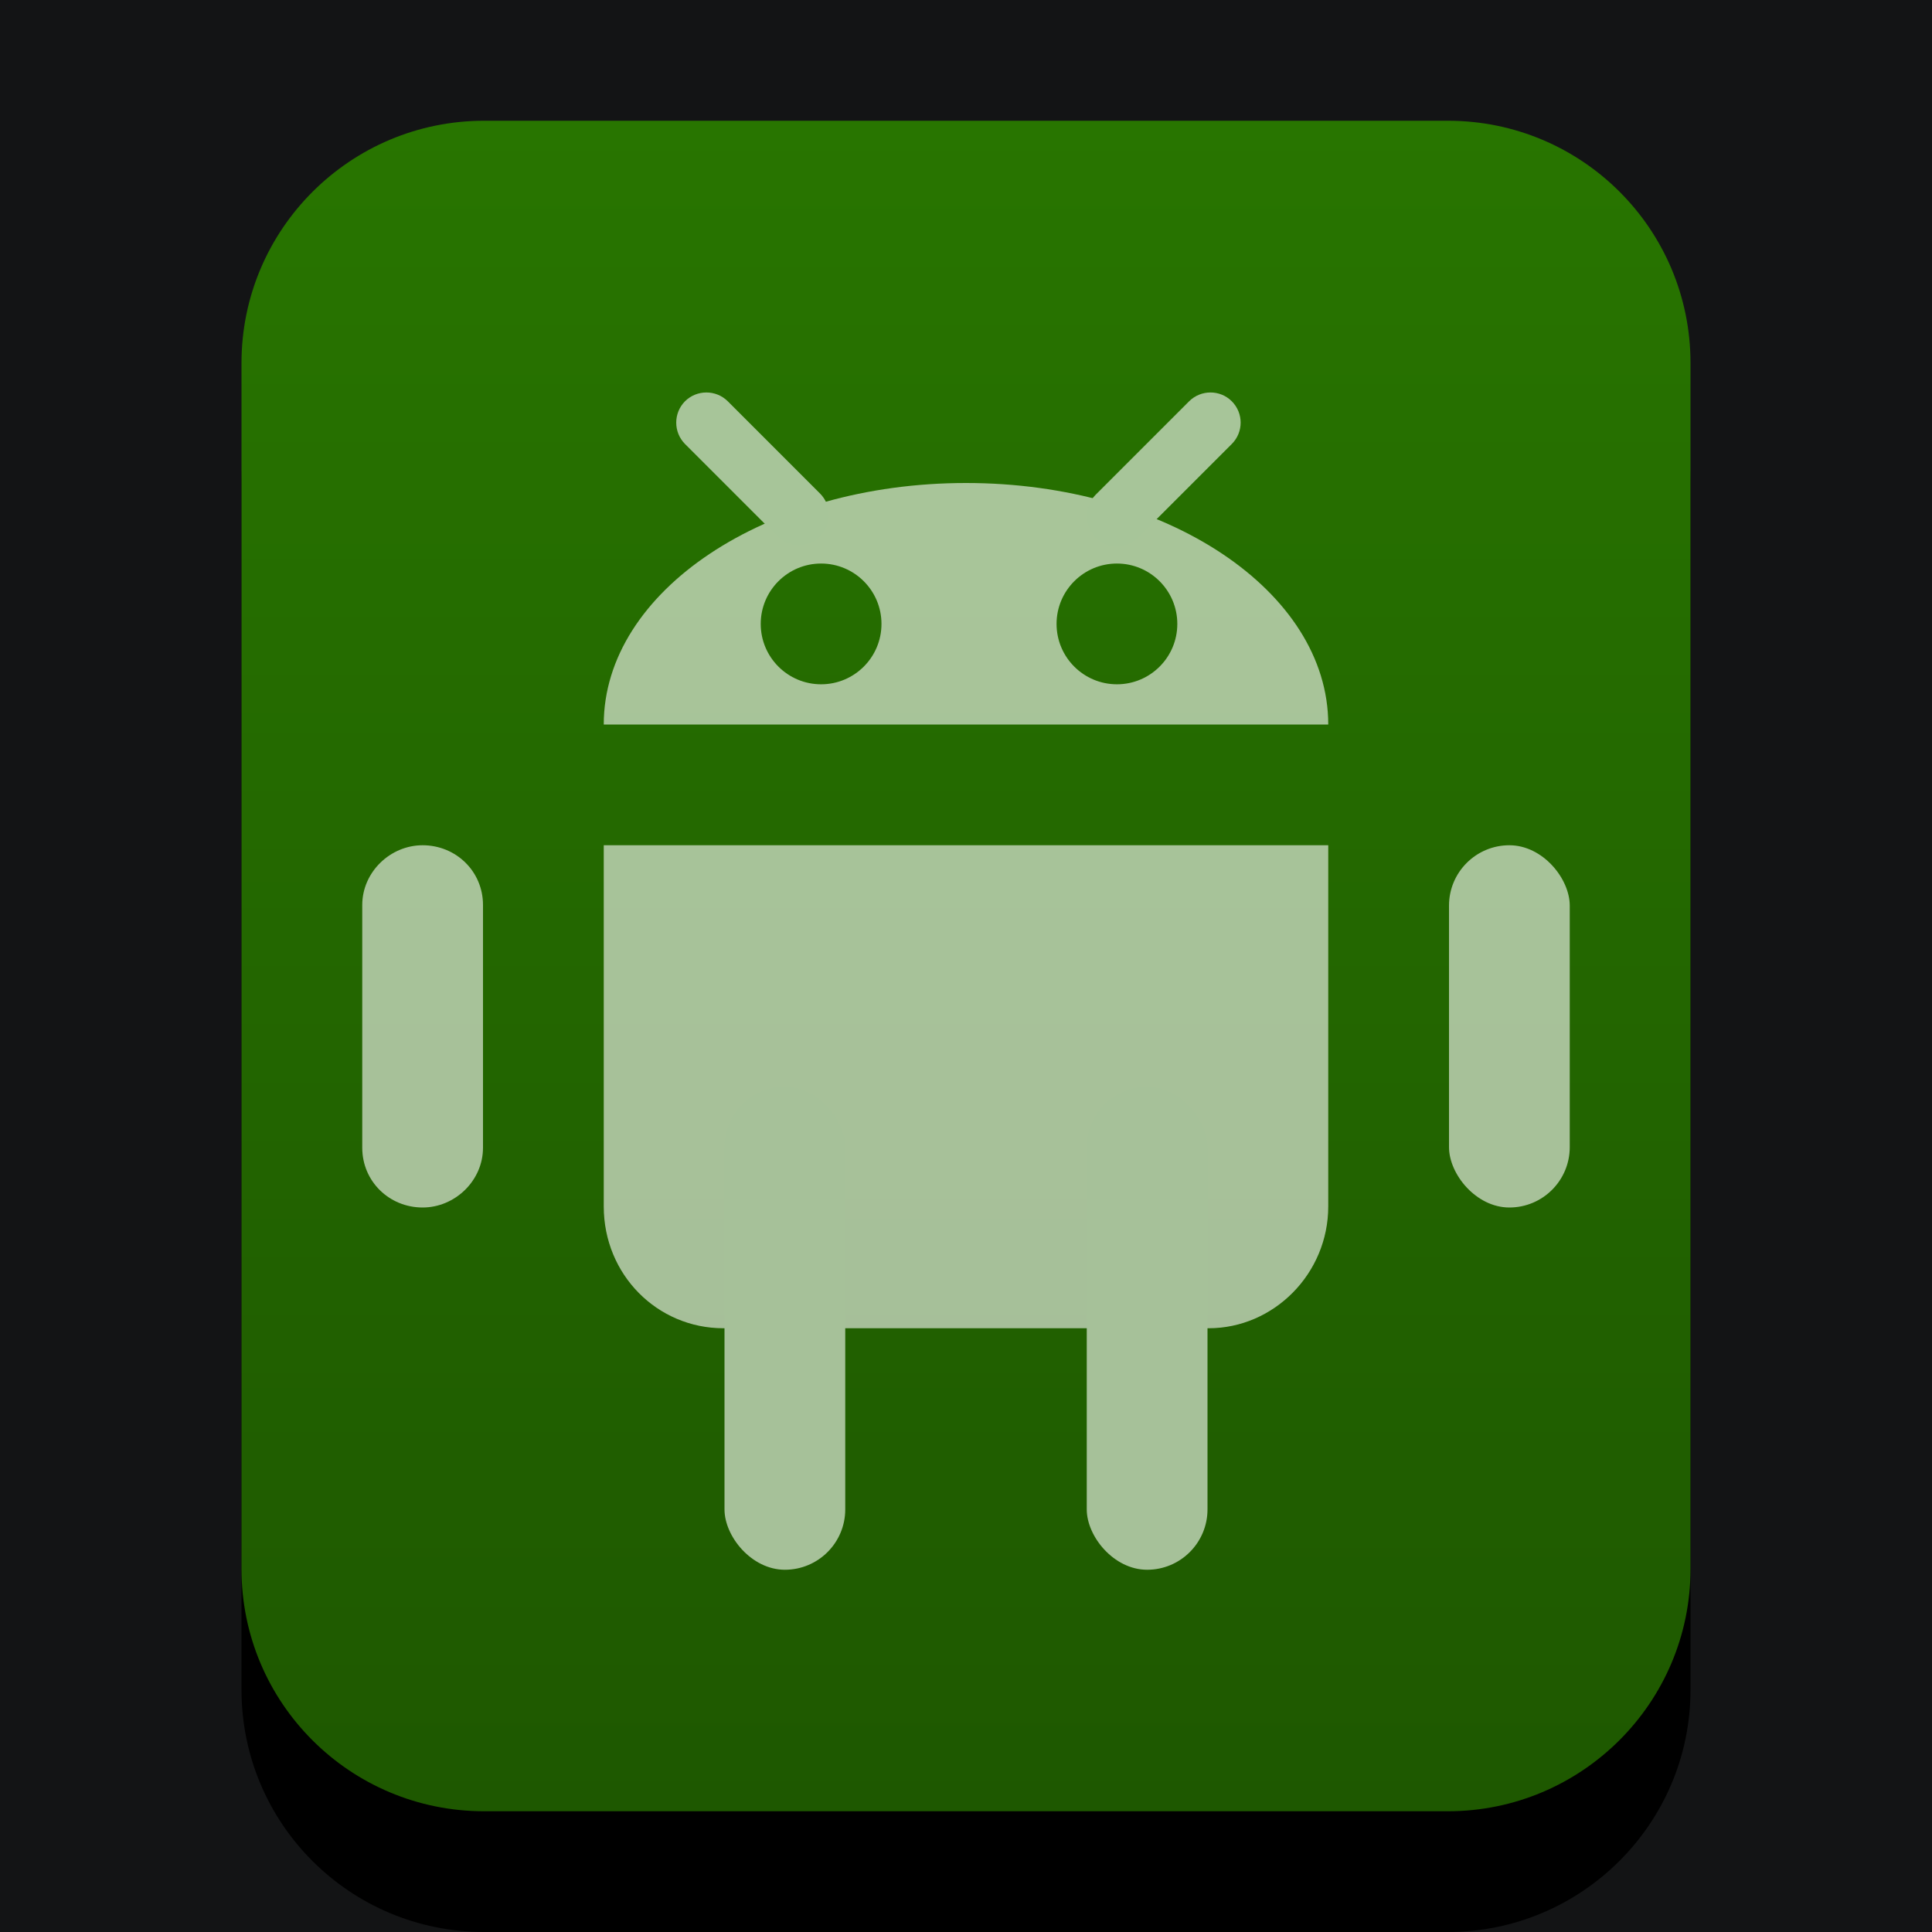 <svg xmlns="http://www.w3.org/2000/svg" xmlns:xlink="http://www.w3.org/1999/xlink" width="16" height="16" viewBox="0 0 16 16">
  <defs>
    <linearGradient id="vnd.android.package-archive-c" x1="50%" x2="50%" y1="0%" y2="100%">
      <stop offset="0%" stop-color="#287500"/>
      <stop offset="100%" stop-color="#1E5800"/>
    </linearGradient>
    <path id="vnd.android.package-archive-b" d="M4.009,15 C2.899,15 2,14.103 2,12.994 L2,3.006 C2,1.898 2.902,1 4.009,1 L11.991,1 C13.101,1 14,1.897 14,3.006 L14,12.994 C14,14.102 13.098,15 11.991,15 L4.009,15 Z"/>
    <filter id="vnd.android.package-archive-a" width="133.3%" height="128.6%" x="-16.7%" y="-7.1%" filterUnits="objectBoundingBox">
      <feOffset dy="1" in="SourceAlpha" result="shadowOffsetOuter1"/>
      <feGaussianBlur in="shadowOffsetOuter1" result="shadowBlurOuter1" stdDeviation=".5"/>
      <feColorMatrix in="shadowBlurOuter1" values="0 0 0 0 0.286   0 0 0 0 0.419   0 0 0 0 0  0 0 0 0.2 0"/>
    </filter>
  </defs>
  <g fill="none" fill-rule="evenodd">
    <rect width="16" height="16" fill="#131415"/>
    <use fill="#000" filter="url(#vnd.android.package-archive-a)" xlink:href="#vnd.android.package-archive-b"/>
    <use fill="url(#vnd.android.package-archive-c)" xlink:href="#vnd.android.package-archive-b"/>
    <g transform="translate(3 3)">
      <path fill="#FFF" fill-opacity=".6" d="M2,4 L8,4 L8,6.991 C8,7.548 7.549,8 7.009,8 L2.991,8 C2.444,8 2,7.557 2,6.991 L2,4 Z"/>
      <rect width="1" height="4" x="3" y="6" fill="#A6C199" rx=".5"/>
      <path fill="#FFF" fill-opacity=".6" d="M0,4.495 C0,4.222 0.232,4 0.5,4 L0.5,4 C0.776,4 1,4.216 1,4.495 L1,6.505 C1,6.778 0.768,7 0.5,7 L0.5,7 C0.224,7 0,6.784 0,6.505 L0,4.495 Z"/>
      <rect width="1" height="3" x="9" y="4" fill="#FFF" fill-opacity=".6" rx=".5"/>
      <rect width="1" height="4" x="6" y="6" fill="#A6C199" rx=".5"/>
      <path fill="#FFF" fill-opacity=".6" d="M2,3 C2,1.895 3.343,1 5,1 C6.657,1 8,1.895 8,3 L2,3 Z M3.8,2.667 C4.076,2.667 4.3,2.443 4.3,2.167 C4.3,1.891 4.076,1.667 3.8,1.667 C3.524,1.667 3.3,1.891 3.3,2.167 C3.3,2.443 3.524,2.667 3.8,2.667 Z M6.25,2.667 C6.526,2.667 6.75,2.443 6.75,2.167 C6.75,1.891 6.526,1.667 6.25,1.667 C5.974,1.667 5.75,1.891 5.75,2.167 C5.75,2.443 5.974,2.667 6.25,2.667 Z"/>
      <path fill="#A7C599" d="M2.673.677L3.437 1.441C3.535 1.539 3.693 1.539 3.791 1.441 3.889 1.343 3.889 1.185 3.791 1.087L3.027.323C2.929.226 2.771.226 2.673.323 2.576.421 2.576.579 2.673.677zM6.848.323L6.073 1.098C5.976 1.196 5.976 1.354 6.073 1.451 6.171 1.549 6.329 1.549 6.427 1.451L7.201.677C7.299.579 7.299.421 7.201.323 7.104.226 6.946.226 6.848.323z"/>
    </g>
  </g>
</svg>
